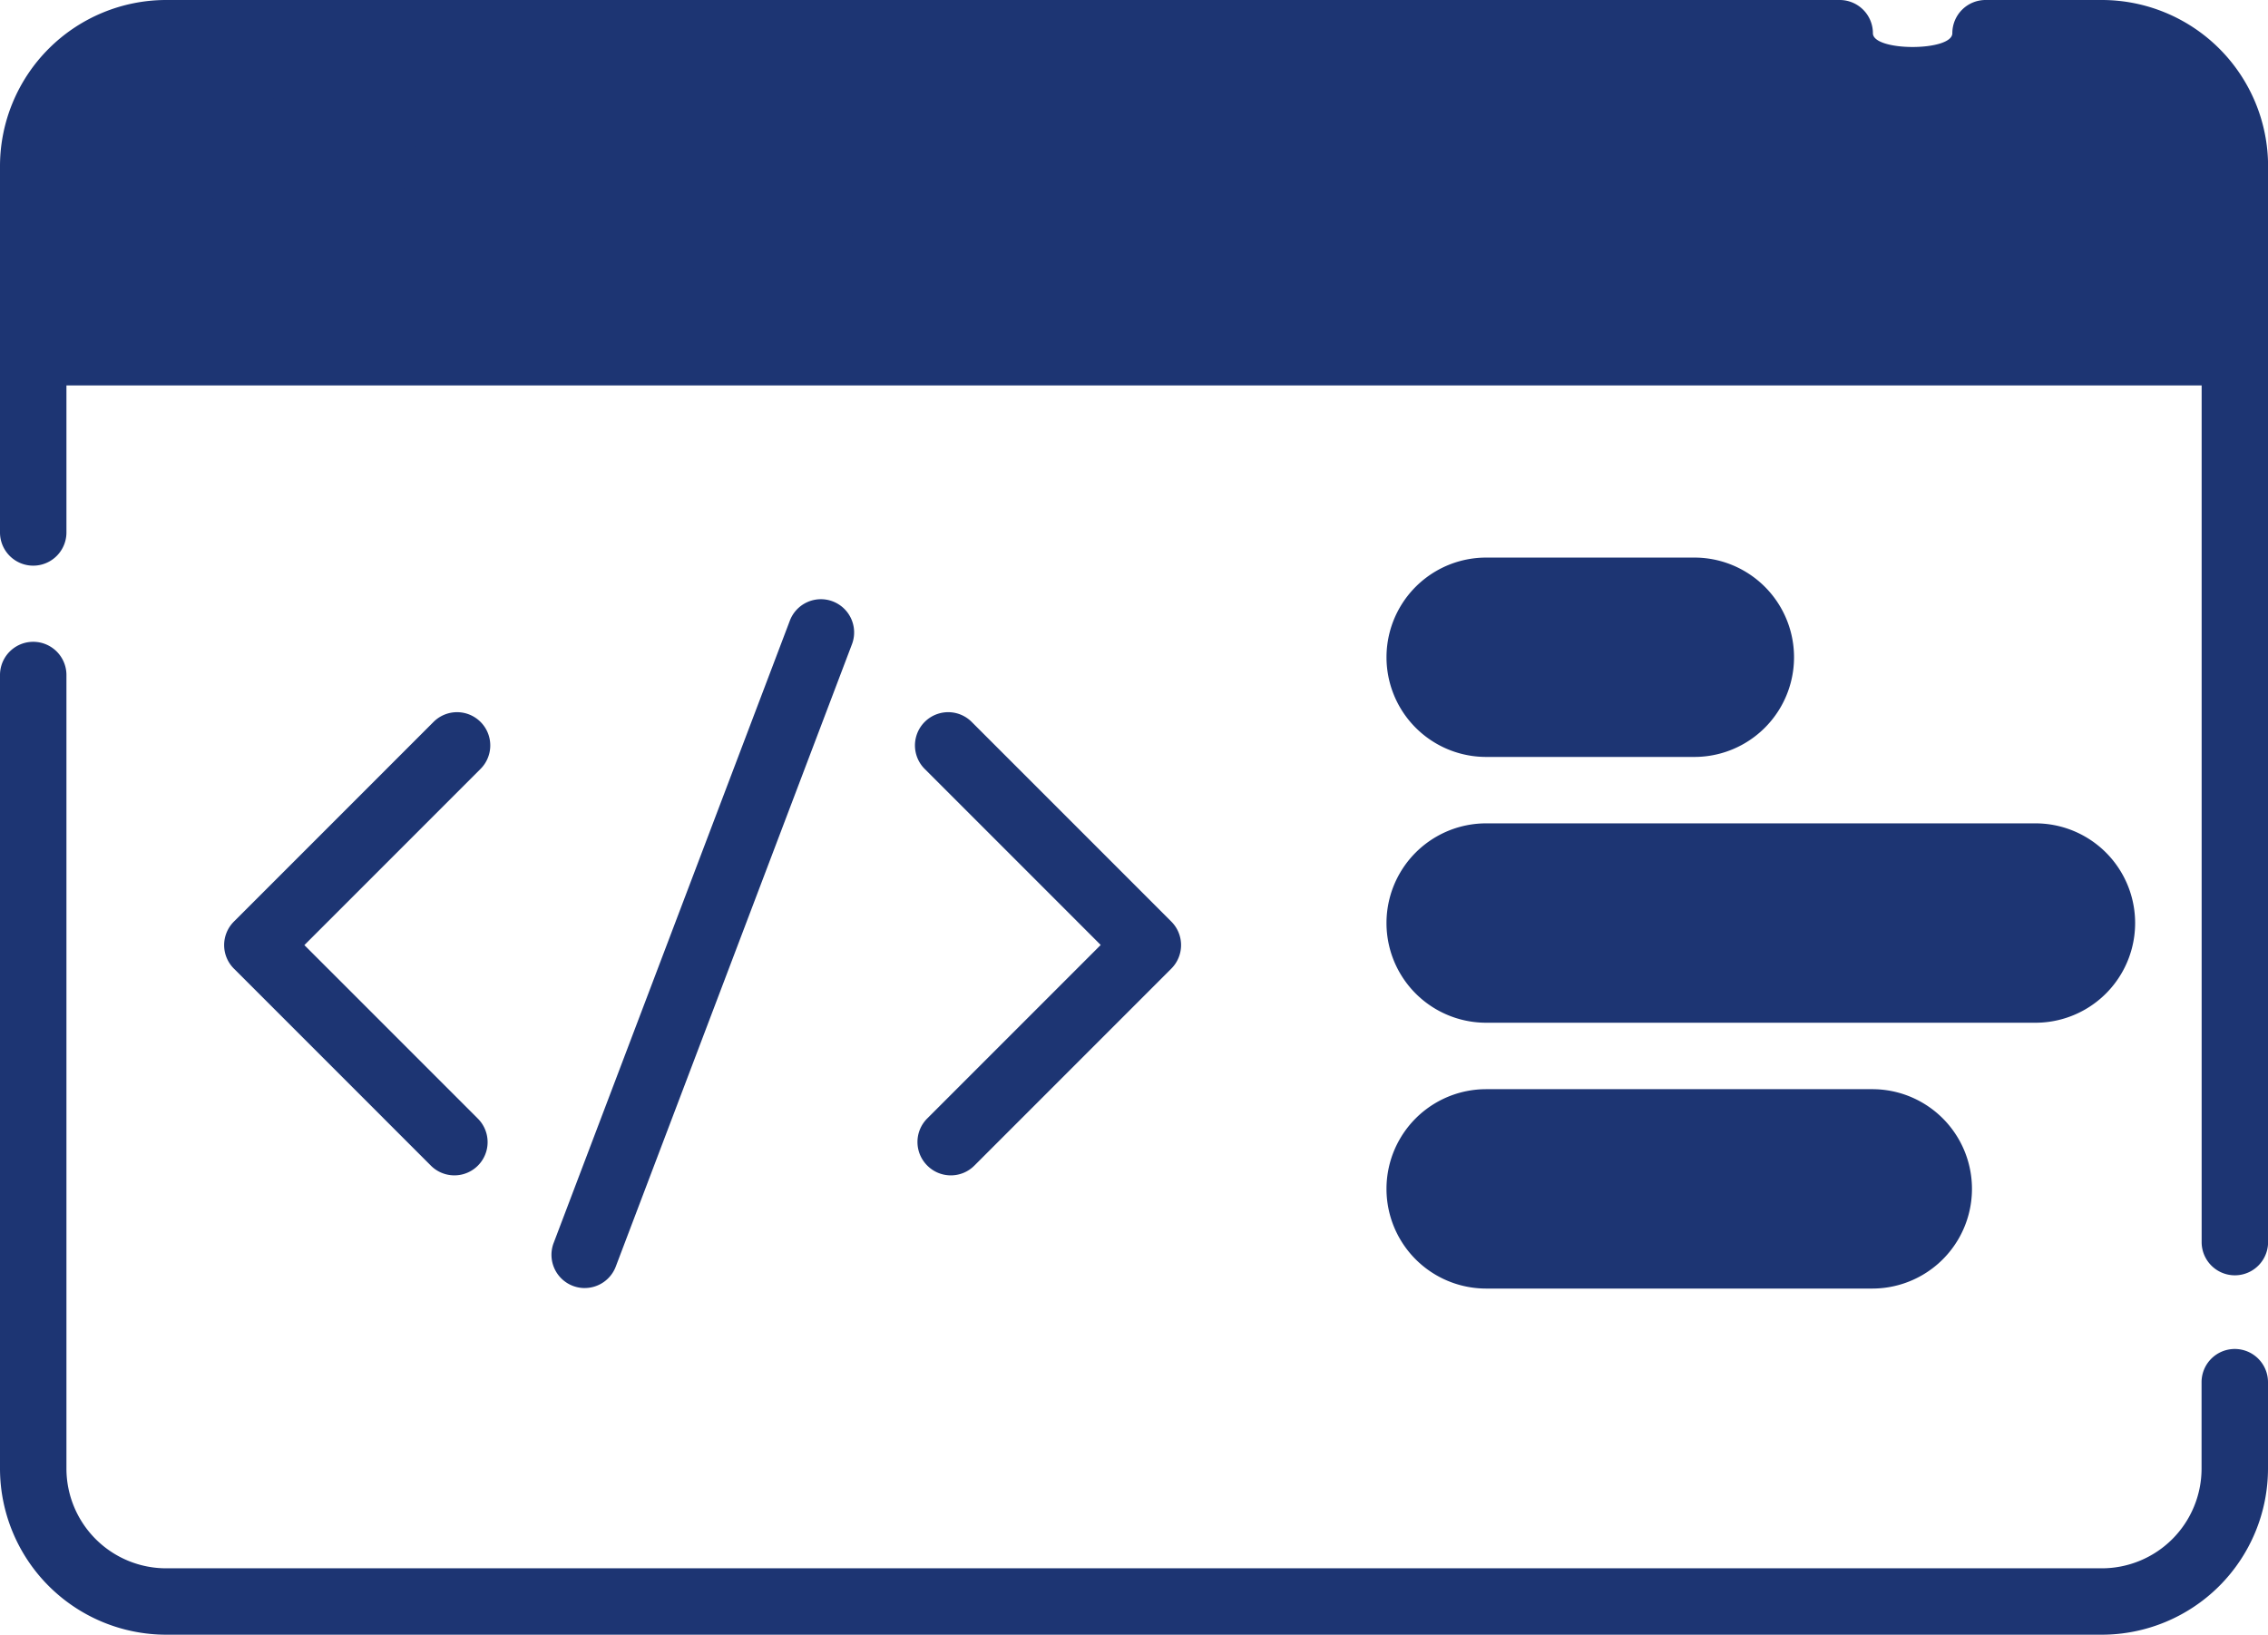 <svg xmlns="http://www.w3.org/2000/svg" width="81.175" height="58.504" viewBox="0 0 81.175 58.504"><defs><style>.a{fill:#1d3573;}</style></defs><g transform="translate(-785.5 -935.092)"><path class="a" d="M75.23,71.5H71.066a1.189,1.189,0,0,0-1.189,1.189c0,.657-2.843.657-2.843,0A1.189,1.189,0,0,0,65.845,71.5H5.945A5.952,5.952,0,0,0,0,77.445V90.554a1.189,1.189,0,0,0,2.378,0V85.293H78.8v30.657a1.189,1.189,0,0,0,2.378,0V77.445A5.952,5.952,0,0,0,75.23,71.5Z" transform="translate(785.5 863.592)"/><path class="a" d="M79.986,241.675a1.189,1.189,0,0,0-1.189,1.189v3.093a3.571,3.571,0,0,1-3.567,3.567H5.945a3.571,3.571,0,0,1-3.567-3.567v-28.4a1.189,1.189,0,0,0-2.378,0v28.4A5.952,5.952,0,0,0,5.945,251.9H75.23a5.952,5.952,0,0,0,5.945-5.945v-3.093A1.189,1.189,0,0,0,79.986,241.675Z" transform="translate(785.5 741.692)"/><path class="a" d="M59.784,232.609a1.189,1.189,0,0,0-1.682,0l-7.146,7.146a1.189,1.189,0,0,0,0,1.682l7.051,7.051a1.189,1.189,0,0,0,1.682-1.682l-6.21-6.21,6.3-6.3A1.189,1.189,0,0,0,59.784,232.609Z" transform="translate(742.915 728.318)"/><path class="a" d="M206.994,248.487a1.189,1.189,0,0,0,1.682,0l7.051-7.051a1.19,1.19,0,0,0,0-1.682l-7.146-7.146a1.189,1.189,0,0,0-1.682,1.682l6.3,6.3-6.21,6.21A1.189,1.189,0,0,0,206.994,248.487Z" transform="translate(611.697 728.319)"/><path class="a" d="M125.679,231.469a1.189,1.189,0,0,0,1.112-.767l8.449-22.259a1.189,1.189,0,1,0-2.223-.844l-8.45,22.26a1.19,1.19,0,0,0,1.111,1.611Z" transform="translate(680.748 749.717)"/><path class="a" d="M33.006,96.438a3.567,3.567,0,1,0,3.567-3.567A3.571,3.571,0,0,0,33.006,96.438Zm4.756,0a1.189,1.189,0,1,1-1.189-1.189A1.19,1.19,0,0,1,37.762,96.438Z" transform="translate(757.727 845.609)"/><path class="a" d="M91.166,96.438a3.567,3.567,0,1,0,3.567-3.567A3.571,3.571,0,0,0,91.166,96.438Zm4.756,0a1.189,1.189,0,1,1-1.189-1.189A1.19,1.19,0,0,1,95.922,96.438Z" transform="translate(708.788 845.609)"/><path class="a" d="M149.325,96.438a3.567,3.567,0,1,0,3.567-3.567A3.571,3.571,0,0,0,149.325,96.438Zm4.756,0a1.189,1.189,0,1,1-1.189-1.189A1.19,1.19,0,0,1,154.081,96.438Z" transform="translate(659.85 845.609)"/><path class="a" d="M316.567,204.5h7.452a3.567,3.567,0,1,0,0-7.134h-7.452a3.567,3.567,0,0,0,0,7.134Z" transform="translate(522.125 757.68)"/><path class="a" d="M316.567,264.5h19.66a3.567,3.567,0,0,0,0-7.135h-19.66a3.567,3.567,0,0,0,0,7.135Z" transform="translate(522.125 707.192)"/><path class="a" d="M316.567,324.5h13.82a3.567,3.567,0,0,0,0-7.135h-13.82a3.567,3.567,0,0,0,0,7.135Z" transform="translate(522.125 656.705)"/></g></svg>
